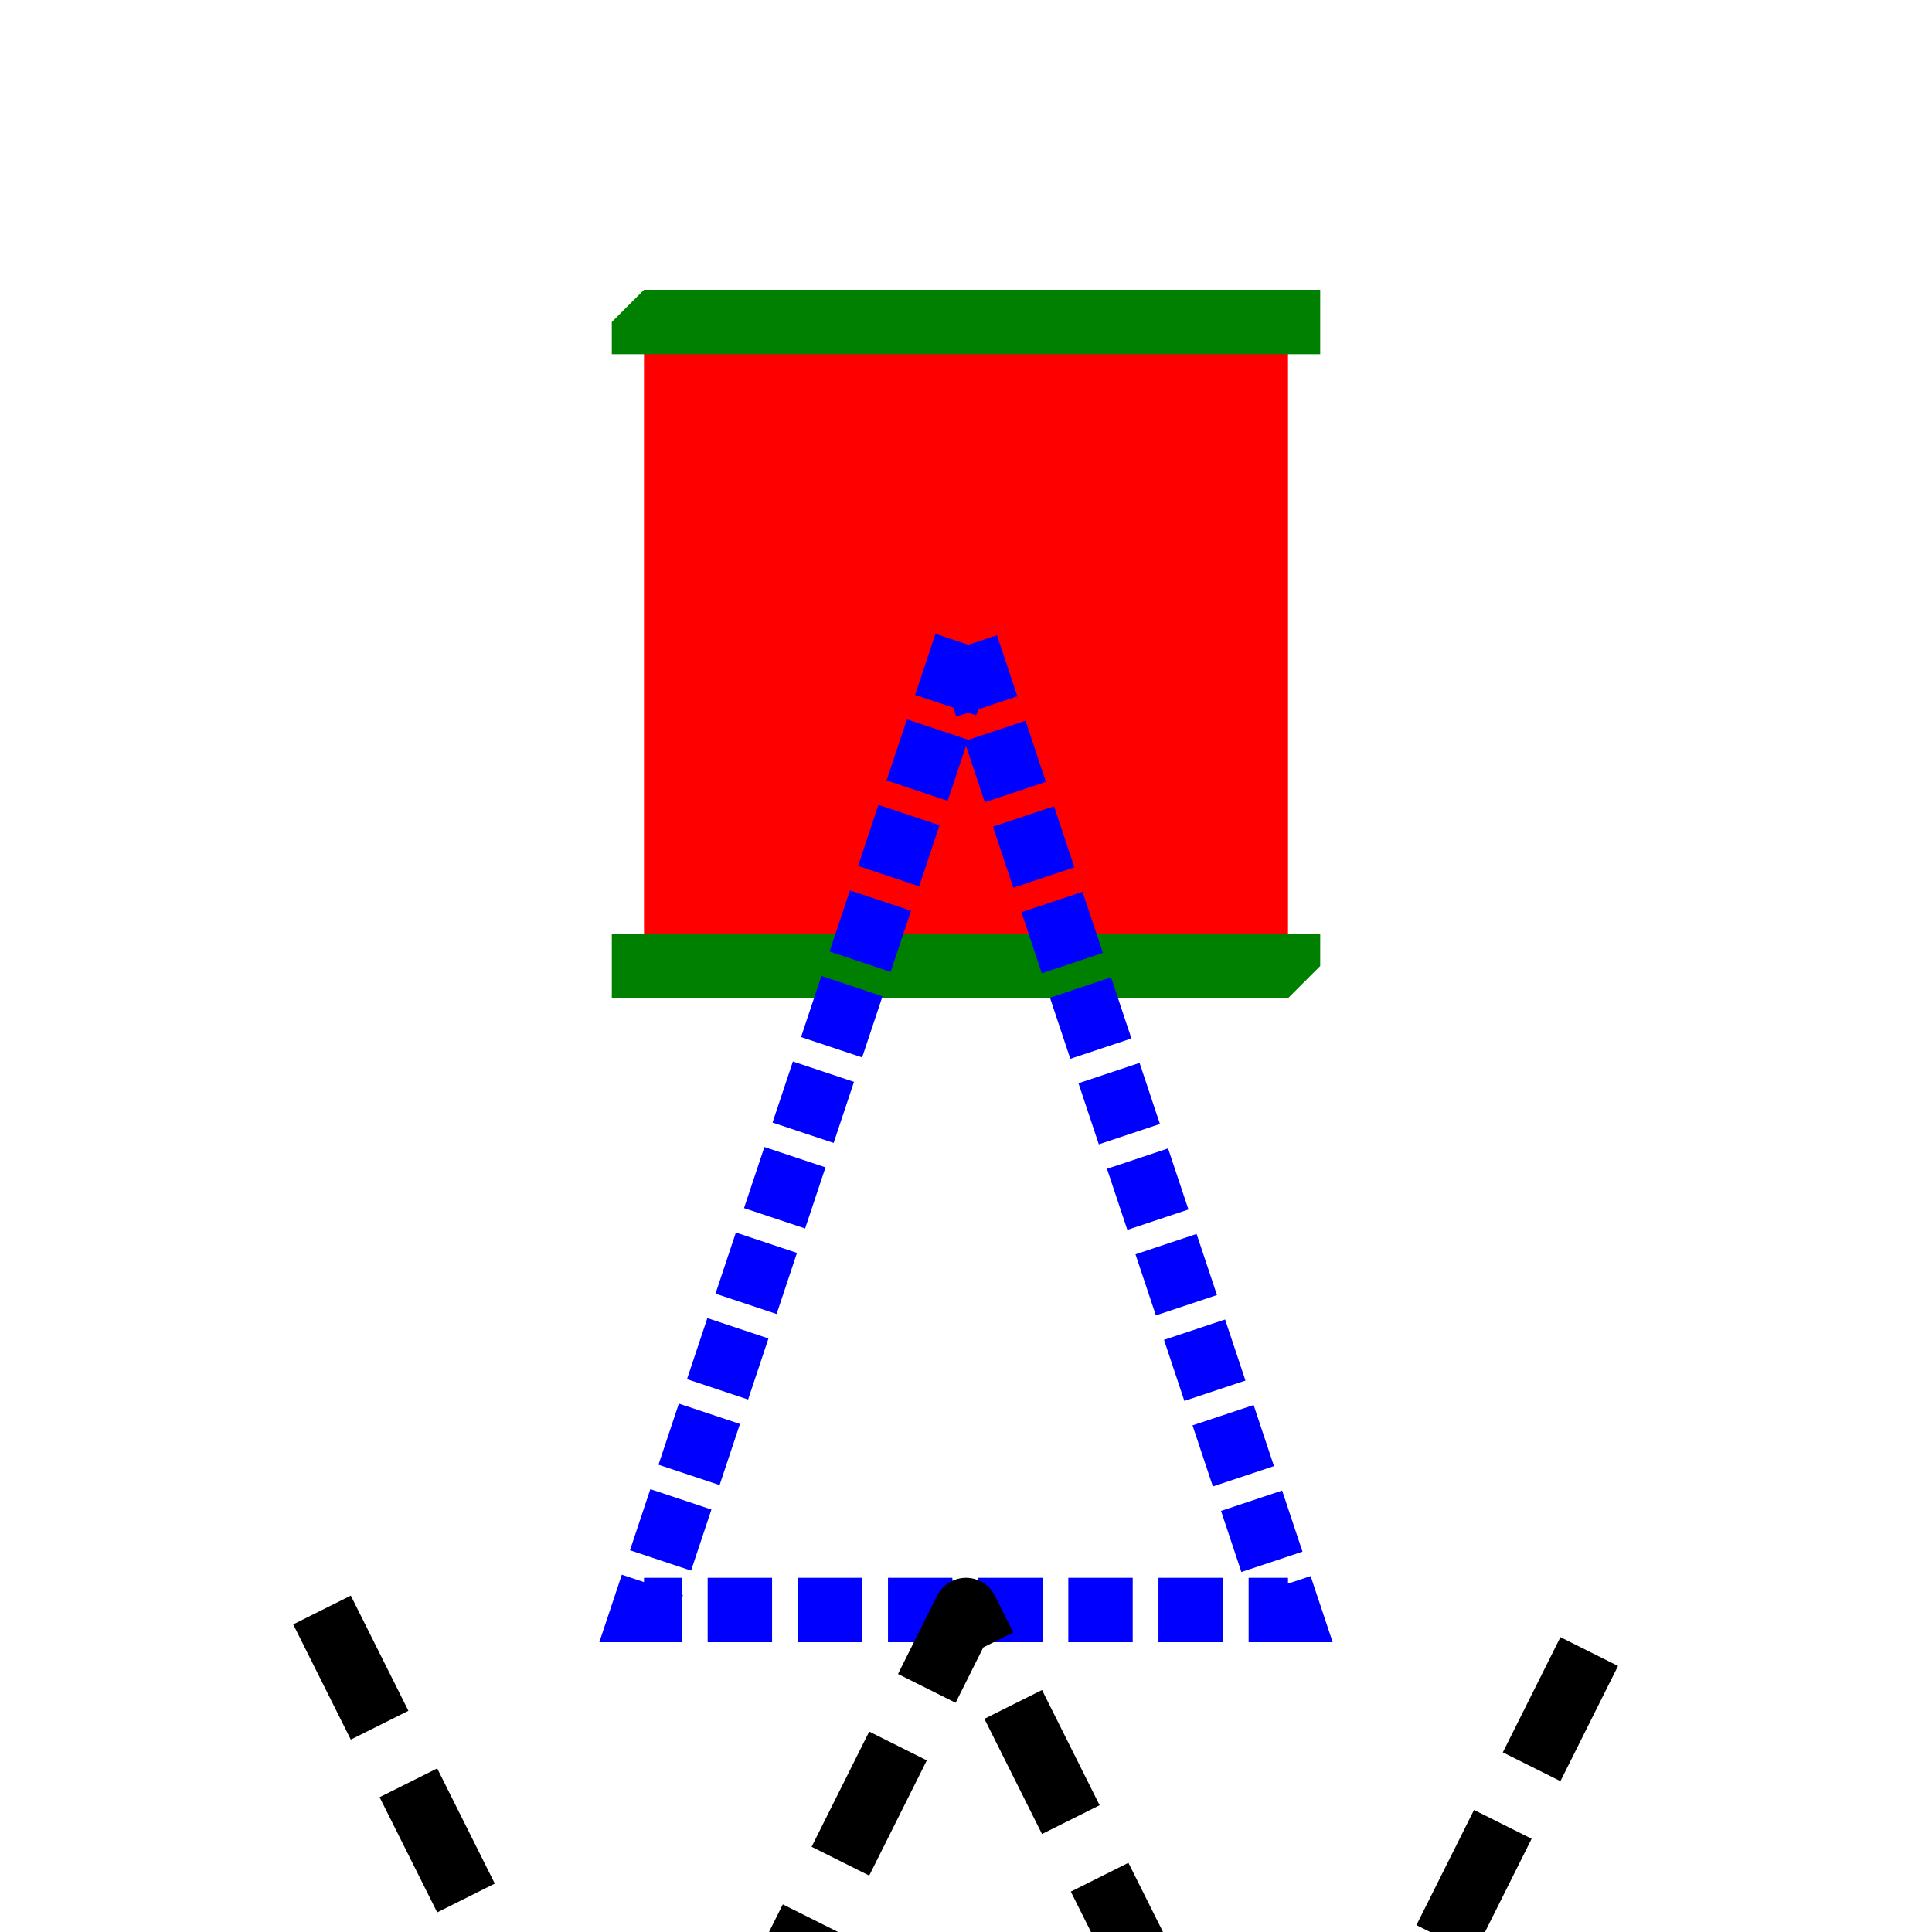 <svg width="150px" height="150px" version="1.1" xmlns="http://www.w3.org/2000/svg">
    <!-- como se unen las linias -->
    <path d="M50 25 H100 V75 H50 Z" stroke="green" stroke-width="5" stroke-dasharray="50 50" stroke-linecap="square" stroke-linejoin="bevel" fill="red"/>
    <path d="M75 50 L50 125 H100 Z" stroke="blue" stroke-width="5" stroke-dasharray="5 2" stroke-linecap="butt" stroke-linejoin="miter" fill="none"/>
    <path d="M25 125 L50 175 L75 125 L100 175 L125 125" stroke="black" stroke-width="5" stroke-dasharray="10 5" stroke-linejoin="round" fill="none"/>
</svg>